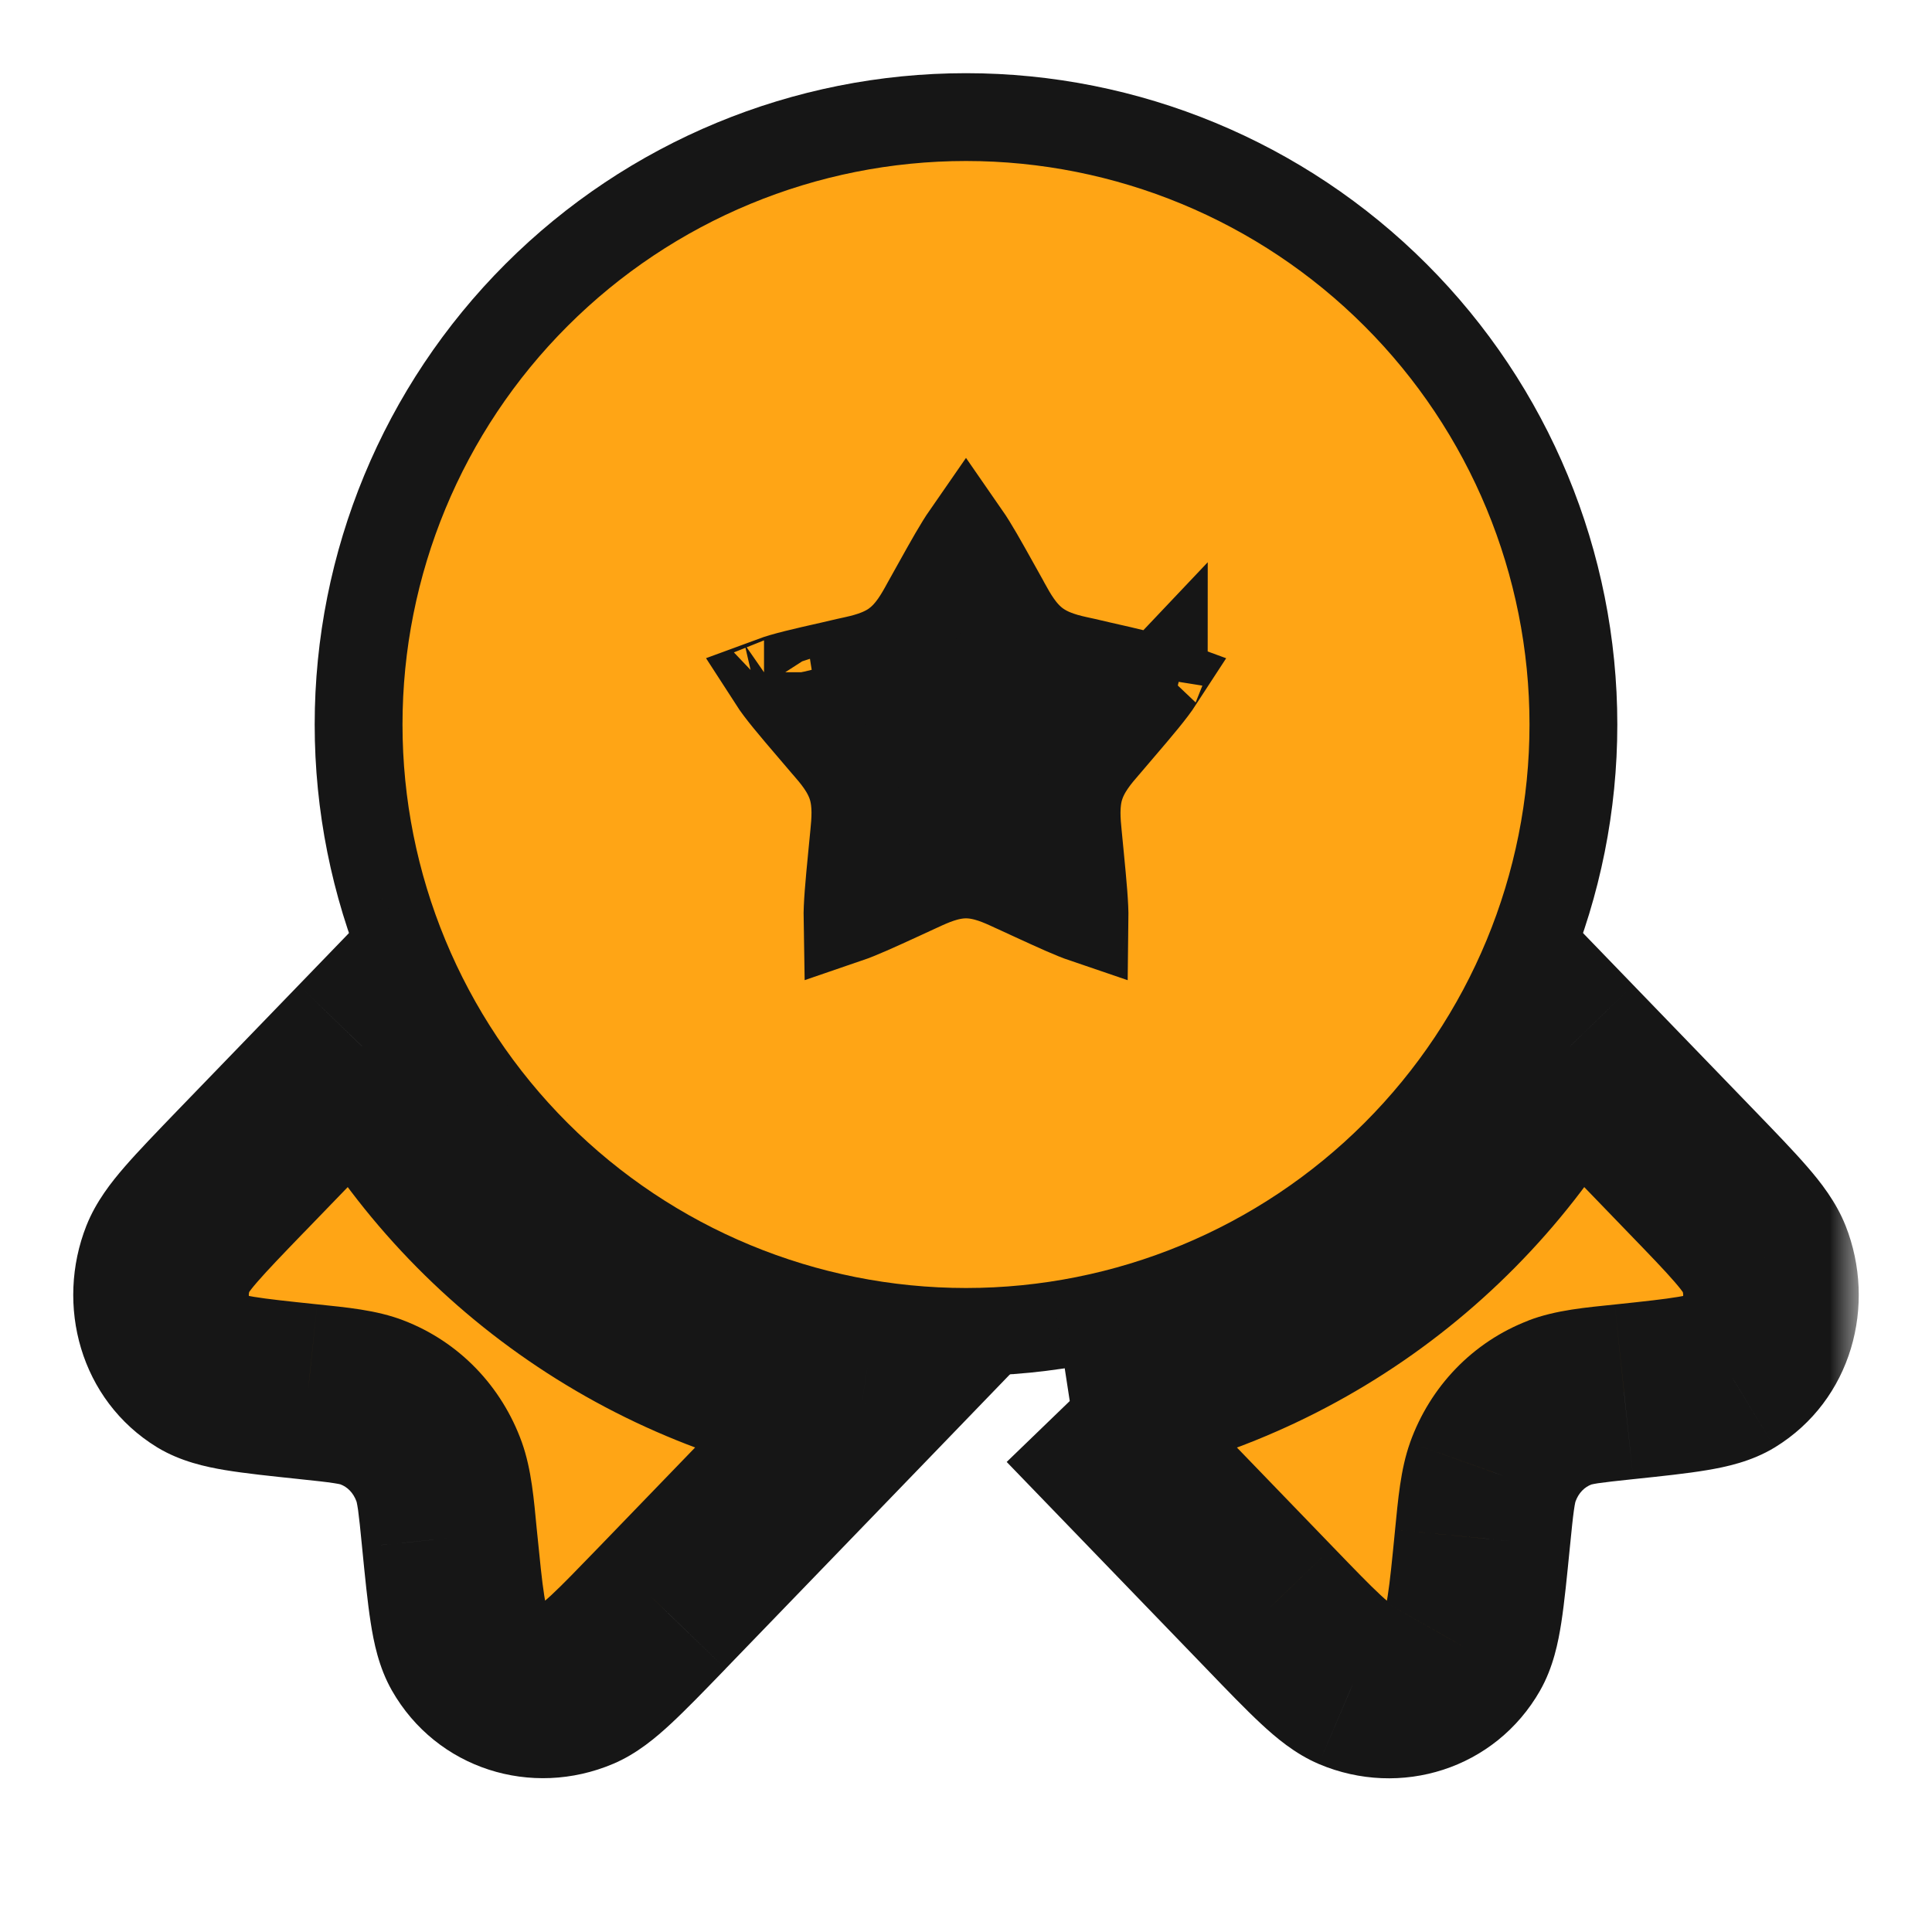 <svg width="33" height="33" viewBox="0 0 33 33" fill="none" xmlns="http://www.w3.org/2000/svg">
<circle cx="16.5" cy="12.54" r="5.94" fill="#161616"/>
<path d="M15.981 10.021L15.981 10.021C16.217 9.597 16.373 9.32 16.5 9.137C16.627 9.32 16.783 9.597 17.019 10.021L17.019 10.021L17.154 10.263C17.163 10.281 17.173 10.299 17.183 10.317C17.297 10.524 17.446 10.794 17.693 10.982C17.946 11.175 18.252 11.242 18.471 11.289C18.492 11.294 18.512 11.298 18.531 11.302L18.789 11.362L18.789 11.362L18.793 11.363C19.294 11.476 19.601 11.547 19.804 11.622C19.68 11.813 19.467 12.065 19.115 12.477L19.114 12.477L18.936 12.686C18.936 12.686 18.936 12.686 18.936 12.686C18.936 12.686 18.936 12.686 18.936 12.686C18.923 12.702 18.909 12.718 18.895 12.734C18.742 12.91 18.542 13.142 18.45 13.438L18.449 13.44C18.36 13.731 18.39 14.032 18.413 14.267C18.415 14.289 18.417 14.312 18.419 14.333L18.42 14.336L18.447 14.614C18.447 14.614 18.447 14.615 18.447 14.615C18.498 15.137 18.528 15.467 18.525 15.7C18.322 15.631 18.043 15.504 17.608 15.303L17.607 15.303L17.362 15.19L17.36 15.189C17.342 15.181 17.323 15.172 17.302 15.163C17.098 15.068 16.814 14.936 16.5 14.936C16.186 14.936 15.902 15.068 15.697 15.163C15.678 15.172 15.658 15.181 15.64 15.189L15.638 15.19L15.393 15.303C15.393 15.303 15.393 15.303 15.393 15.303C14.958 15.503 14.678 15.63 14.476 15.699C14.472 15.467 14.502 15.136 14.553 14.615C14.553 14.615 14.553 14.614 14.553 14.614L14.58 14.336L14.581 14.333C14.583 14.312 14.585 14.289 14.587 14.267C14.61 14.032 14.64 13.731 14.551 13.44L13.834 13.661L14.551 13.44C14.459 13.142 14.258 12.91 14.107 12.736C14.092 12.719 14.078 12.702 14.064 12.686L13.886 12.477L13.885 12.477C13.533 12.065 13.319 11.813 13.196 11.622C13.399 11.547 13.706 11.476 14.207 11.363L14.207 11.363L14.211 11.362L14.469 11.302C14.487 11.298 14.505 11.294 14.524 11.29C14.749 11.241 15.051 11.175 15.304 10.985L15.304 10.985L15.307 10.982C15.554 10.794 15.703 10.524 15.816 10.317C15.827 10.299 15.837 10.281 15.846 10.263L15.981 10.021ZM16.644 8.959C16.644 8.959 16.643 8.96 16.641 8.962C16.643 8.96 16.644 8.959 16.644 8.959ZM16.359 8.962C16.357 8.96 16.356 8.959 16.356 8.959C16.356 8.959 16.357 8.96 16.359 8.962ZM19.95 11.688C19.95 11.688 19.949 11.688 19.948 11.687C19.95 11.688 19.95 11.688 19.95 11.688ZM19.878 11.486C19.878 11.483 19.879 11.482 19.879 11.482C19.879 11.482 19.879 11.483 19.878 11.486ZM18.506 15.899C18.506 15.899 18.506 15.898 18.507 15.896C18.506 15.898 18.506 15.899 18.506 15.899ZM18.719 15.75C18.721 15.75 18.721 15.75 18.721 15.75L18.719 15.75ZM14.278 15.75C14.278 15.75 14.279 15.75 14.28 15.75L14.278 15.75ZM14.494 15.896C14.495 15.899 14.495 15.9 14.495 15.9C14.495 15.9 14.495 15.899 14.494 15.896ZM13.121 11.482C13.121 11.482 13.121 11.483 13.122 11.486C13.121 11.483 13.121 11.482 13.121 11.482ZM13.052 11.687C13.051 11.688 13.05 11.688 13.05 11.688C13.05 11.688 13.05 11.688 13.052 11.687ZM16.5 22.75C19.252 22.75 21.89 21.657 23.836 19.711C25.782 17.765 26.875 15.127 26.875 12.375C26.875 9.623 25.782 6.984 23.836 5.039C21.89 3.093 19.252 2 16.5 2C13.748 2 11.11 3.093 9.164 5.039C7.218 6.984 6.125 9.623 6.125 12.375C6.125 15.127 7.218 17.765 9.164 19.711C11.11 21.657 13.748 22.75 16.5 22.75Z" fill="#FFA515" stroke="#161616" stroke-width="1.5"/>
<mask id="path-3-outside-1_2204_70713" maskUnits="userSpaceOnUse" x="0.75" y="14.868" width="31" height="16" fill="black">
<rect fill="white" x="0.75" y="14.868" width="31" height="16"/>
<path d="M6.181 17.868L4.114 20.006C3.371 20.776 3 21.16 2.871 21.486C2.578 22.228 2.83 23.05 3.466 23.441C3.747 23.611 4.25 23.665 5.261 23.771C5.83 23.831 6.116 23.862 6.354 23.954C6.889 24.159 7.303 24.589 7.502 25.142C7.59 25.389 7.619 25.684 7.677 26.273C7.78 27.319 7.832 27.841 7.997 28.131C8.374 28.791 9.17 29.051 9.886 28.747C10.2 28.615 10.571 28.23 11.315 27.462L14.728 23.928C12.93 23.651 11.221 22.96 9.738 21.908C8.254 20.855 7.036 19.473 6.181 17.868ZM18.274 23.929L21.686 27.463C22.429 28.233 22.8 28.616 23.114 28.75C23.83 29.052 24.626 28.793 25.003 28.133C25.168 27.844 25.219 27.321 25.322 26.276C25.381 25.685 25.41 25.391 25.498 25.143C25.696 24.59 26.111 24.16 26.646 23.955C26.884 23.863 27.169 23.834 27.739 23.774C28.748 23.666 29.253 23.613 29.534 23.442C30.17 23.052 30.422 22.228 30.129 21.487C30 21.161 29.628 20.776 28.886 20.008L26.819 17.868C25.964 19.473 24.746 20.857 23.262 21.909C21.779 22.961 20.07 23.653 18.272 23.929"/>
</mask>
<path d="M6.181 17.868L4.114 20.006C3.371 20.776 3 21.16 2.871 21.486C2.578 22.228 2.83 23.05 3.466 23.441C3.747 23.611 4.25 23.665 5.261 23.771C5.83 23.831 6.116 23.862 6.354 23.954C6.889 24.159 7.303 24.589 7.502 25.142C7.59 25.389 7.619 25.684 7.677 26.273C7.78 27.319 7.832 27.841 7.997 28.131C8.374 28.791 9.17 29.051 9.886 28.747C10.2 28.615 10.571 28.23 11.315 27.462L14.728 23.928C12.93 23.651 11.221 22.96 9.738 21.908C8.254 20.855 7.036 19.473 6.181 17.868ZM18.274 23.929L21.686 27.463C22.429 28.233 22.8 28.616 23.114 28.75C23.83 29.052 24.626 28.793 25.003 28.133C25.168 27.844 25.219 27.321 25.322 26.276C25.381 25.685 25.41 25.391 25.498 25.143C25.696 24.59 26.111 24.16 26.646 23.955C26.884 23.863 27.169 23.834 27.739 23.774C28.748 23.666 29.253 23.613 29.534 23.442C30.17 23.052 30.422 22.228 30.129 21.487C30 21.161 29.628 20.776 28.886 20.008L26.819 17.868C25.964 19.473 24.746 20.857 23.262 21.909C21.779 22.961 20.07 23.653 18.272 23.929" fill="#FFA515"/>
<path d="M6.181 17.868L7.504 17.163L6.535 15.343L5.102 16.826L6.181 17.868ZM4.114 20.006L3.035 18.964L3.034 18.965L4.114 20.006ZM2.871 21.486L1.477 20.933L1.476 20.935L2.871 21.486ZM3.466 23.441L2.682 24.72L2.687 24.723L3.466 23.441ZM5.261 23.771L5.419 22.279L5.417 22.279L5.261 23.771ZM6.354 23.954L5.812 25.353L5.817 25.355L6.354 23.954ZM7.502 25.142L8.915 24.639L8.913 24.633L7.502 25.142ZM7.677 26.273L6.184 26.42L6.184 26.421L7.677 26.273ZM7.997 28.131L6.693 28.873L6.694 28.875L7.997 28.131ZM9.886 28.747L9.304 27.365L9.3 27.366L9.886 28.747ZM11.315 27.462L12.393 28.505L12.394 28.503L11.315 27.462ZM14.728 23.928L15.807 24.97L17.82 22.885L14.956 22.445L14.728 23.928ZM21.686 27.463L22.766 26.422L22.765 26.421L21.686 27.463ZM23.114 28.75L22.526 30.13L22.53 30.132L23.114 28.75ZM25.003 28.133L23.701 27.388L23.7 27.389L25.003 28.133ZM25.322 26.276L23.829 26.127L23.829 26.129L25.322 26.276ZM25.498 25.143L24.086 24.637L24.085 24.641L25.498 25.143ZM26.646 23.955L27.183 25.356L27.188 25.354L26.646 23.955ZM27.739 23.774L27.897 25.265L27.898 25.265L27.739 23.774ZM29.534 23.442L30.313 24.724L30.318 24.721L29.534 23.442ZM30.129 21.487L31.524 20.936L31.523 20.934L30.129 21.487ZM28.886 20.008L27.807 21.05L27.807 21.05L28.886 20.008ZM26.819 17.868L27.898 16.826L26.465 15.343L25.496 17.163L26.819 17.868ZM5.102 16.826L3.035 18.964L5.193 21.049L7.259 18.911L5.102 16.826ZM3.034 18.965C2.676 19.337 2.363 19.66 2.129 19.93C1.905 20.188 1.639 20.524 1.477 20.933L4.265 22.039C4.232 22.122 4.216 22.102 4.396 21.895C4.565 21.7 4.81 21.445 5.194 21.047L3.034 18.965ZM1.476 20.935C0.941 22.29 1.367 23.913 2.682 24.72L4.251 22.162C4.264 22.171 4.261 22.178 4.255 22.158C4.248 22.137 4.244 22.094 4.266 22.036L1.476 20.935ZM2.687 24.723C3.085 24.964 3.52 25.056 3.843 25.11C4.186 25.167 4.618 25.212 5.104 25.263L5.417 22.279C4.893 22.224 4.568 22.189 4.337 22.151C4.086 22.109 4.129 22.088 4.245 22.159L2.687 24.723ZM5.102 25.263C5.401 25.294 5.573 25.313 5.702 25.333C5.821 25.351 5.834 25.361 5.812 25.353L6.896 22.555C6.427 22.373 5.897 22.33 5.419 22.279L5.102 25.263ZM5.817 25.355C5.929 25.397 6.034 25.492 6.091 25.651L8.913 24.633C8.572 23.686 7.849 22.92 6.89 22.553L5.817 25.355ZM6.089 25.644C6.086 25.637 6.097 25.663 6.116 25.791C6.135 25.929 6.154 26.112 6.184 26.42L9.169 26.127C9.12 25.621 9.08 25.103 8.915 24.639L6.089 25.644ZM6.184 26.421C6.234 26.926 6.277 27.368 6.332 27.717C6.383 28.045 6.468 28.478 6.693 28.873L9.301 27.39C9.361 27.494 9.337 27.52 9.296 27.253C9.257 27.008 9.223 26.666 9.169 26.126L6.184 26.421ZM6.694 28.875C7.461 30.219 9.081 30.718 10.472 30.128L9.3 27.366C9.292 27.37 9.286 27.371 9.283 27.372C9.279 27.373 9.276 27.373 9.275 27.373C9.273 27.373 9.275 27.373 9.279 27.375C9.284 27.376 9.289 27.379 9.294 27.383C9.297 27.385 9.299 27.387 9.3 27.388C9.301 27.389 9.301 27.389 9.3 27.387L6.694 28.875ZM10.468 30.13C10.882 29.956 11.213 29.671 11.46 29.442C11.721 29.2 12.034 28.876 12.393 28.505L10.237 26.418C9.852 26.816 9.607 27.069 9.419 27.244C9.215 27.433 9.204 27.407 9.304 27.365L10.468 30.13ZM12.394 28.503L15.807 24.97L13.649 22.886L10.236 26.419L12.394 28.503ZM14.956 22.445C13.388 22.204 11.899 21.601 10.605 20.684L8.87 23.131C10.544 24.318 12.472 25.099 14.5 25.41L14.956 22.445ZM10.605 20.684C9.311 19.767 8.25 18.562 7.504 17.163L4.857 18.573C5.822 20.385 7.196 21.945 8.87 23.131L10.605 20.684ZM17.195 24.971L20.608 28.505L22.765 26.421L19.353 22.887L17.195 24.971ZM20.607 28.504C20.966 28.877 21.278 29.201 21.54 29.444C21.787 29.674 22.117 29.956 22.526 30.13L23.701 27.37C23.797 27.41 23.784 27.434 23.582 27.246C23.394 27.072 23.149 26.819 22.766 26.422L20.607 28.504ZM22.53 30.132C23.92 30.719 25.539 30.22 26.306 28.876L23.7 27.389C23.699 27.391 23.699 27.391 23.7 27.39C23.701 27.388 23.703 27.386 23.705 27.384C23.71 27.38 23.716 27.378 23.72 27.376C23.724 27.375 23.725 27.375 23.723 27.375C23.722 27.375 23.719 27.375 23.715 27.374C23.711 27.373 23.705 27.371 23.697 27.368L22.53 30.132ZM26.305 28.877C26.532 28.48 26.617 28.045 26.668 27.718C26.722 27.369 26.765 26.927 26.815 26.424L23.829 26.129C23.776 26.67 23.742 27.012 23.703 27.258C23.662 27.526 23.639 27.497 23.701 27.388L26.305 28.877ZM26.815 26.425C26.846 26.116 26.864 25.933 26.884 25.794C26.902 25.665 26.914 25.638 26.911 25.646L24.085 24.641C23.92 25.103 23.88 25.622 23.829 26.127L26.815 26.425ZM26.91 25.649C26.965 25.495 27.069 25.399 27.183 25.356L26.11 22.555C25.153 22.921 24.427 23.686 24.086 24.637L26.91 25.649ZM27.188 25.354C27.164 25.363 27.176 25.354 27.294 25.335C27.424 25.316 27.596 25.297 27.897 25.265L27.581 22.282C27.107 22.332 26.575 22.374 26.104 22.556L27.188 25.354ZM27.898 25.265C28.383 25.214 28.815 25.169 29.157 25.111C29.48 25.057 29.915 24.966 30.313 24.724L28.755 22.161C28.872 22.09 28.915 22.11 28.662 22.152C28.43 22.191 28.105 22.227 27.581 22.282L27.898 25.265ZM30.318 24.721C31.633 23.914 32.059 22.29 31.524 20.936L28.734 22.038C28.756 22.094 28.752 22.137 28.745 22.159C28.739 22.179 28.735 22.173 28.749 22.164L30.318 24.721ZM31.523 20.934C31.361 20.526 31.096 20.19 30.872 19.932C30.637 19.66 30.324 19.337 29.965 18.965L27.807 21.05C28.19 21.446 28.435 21.7 28.603 21.895C28.783 22.102 28.767 22.123 28.735 22.04L31.523 20.934ZM29.965 18.965L27.898 16.826L25.741 18.91L27.807 21.05L29.965 18.965ZM25.496 17.163C24.75 18.562 23.688 19.768 22.395 20.685L24.13 23.133C25.804 21.945 27.178 20.384 28.143 18.573L25.496 17.163ZM22.395 20.685C21.101 21.603 19.612 22.206 18.044 22.447L18.5 25.412C20.529 25.1 22.456 24.32 24.13 23.133L22.395 20.685Z" fill="#161616" mask="url(#path-3-outside-1_2204_70713)"/>
</svg>
